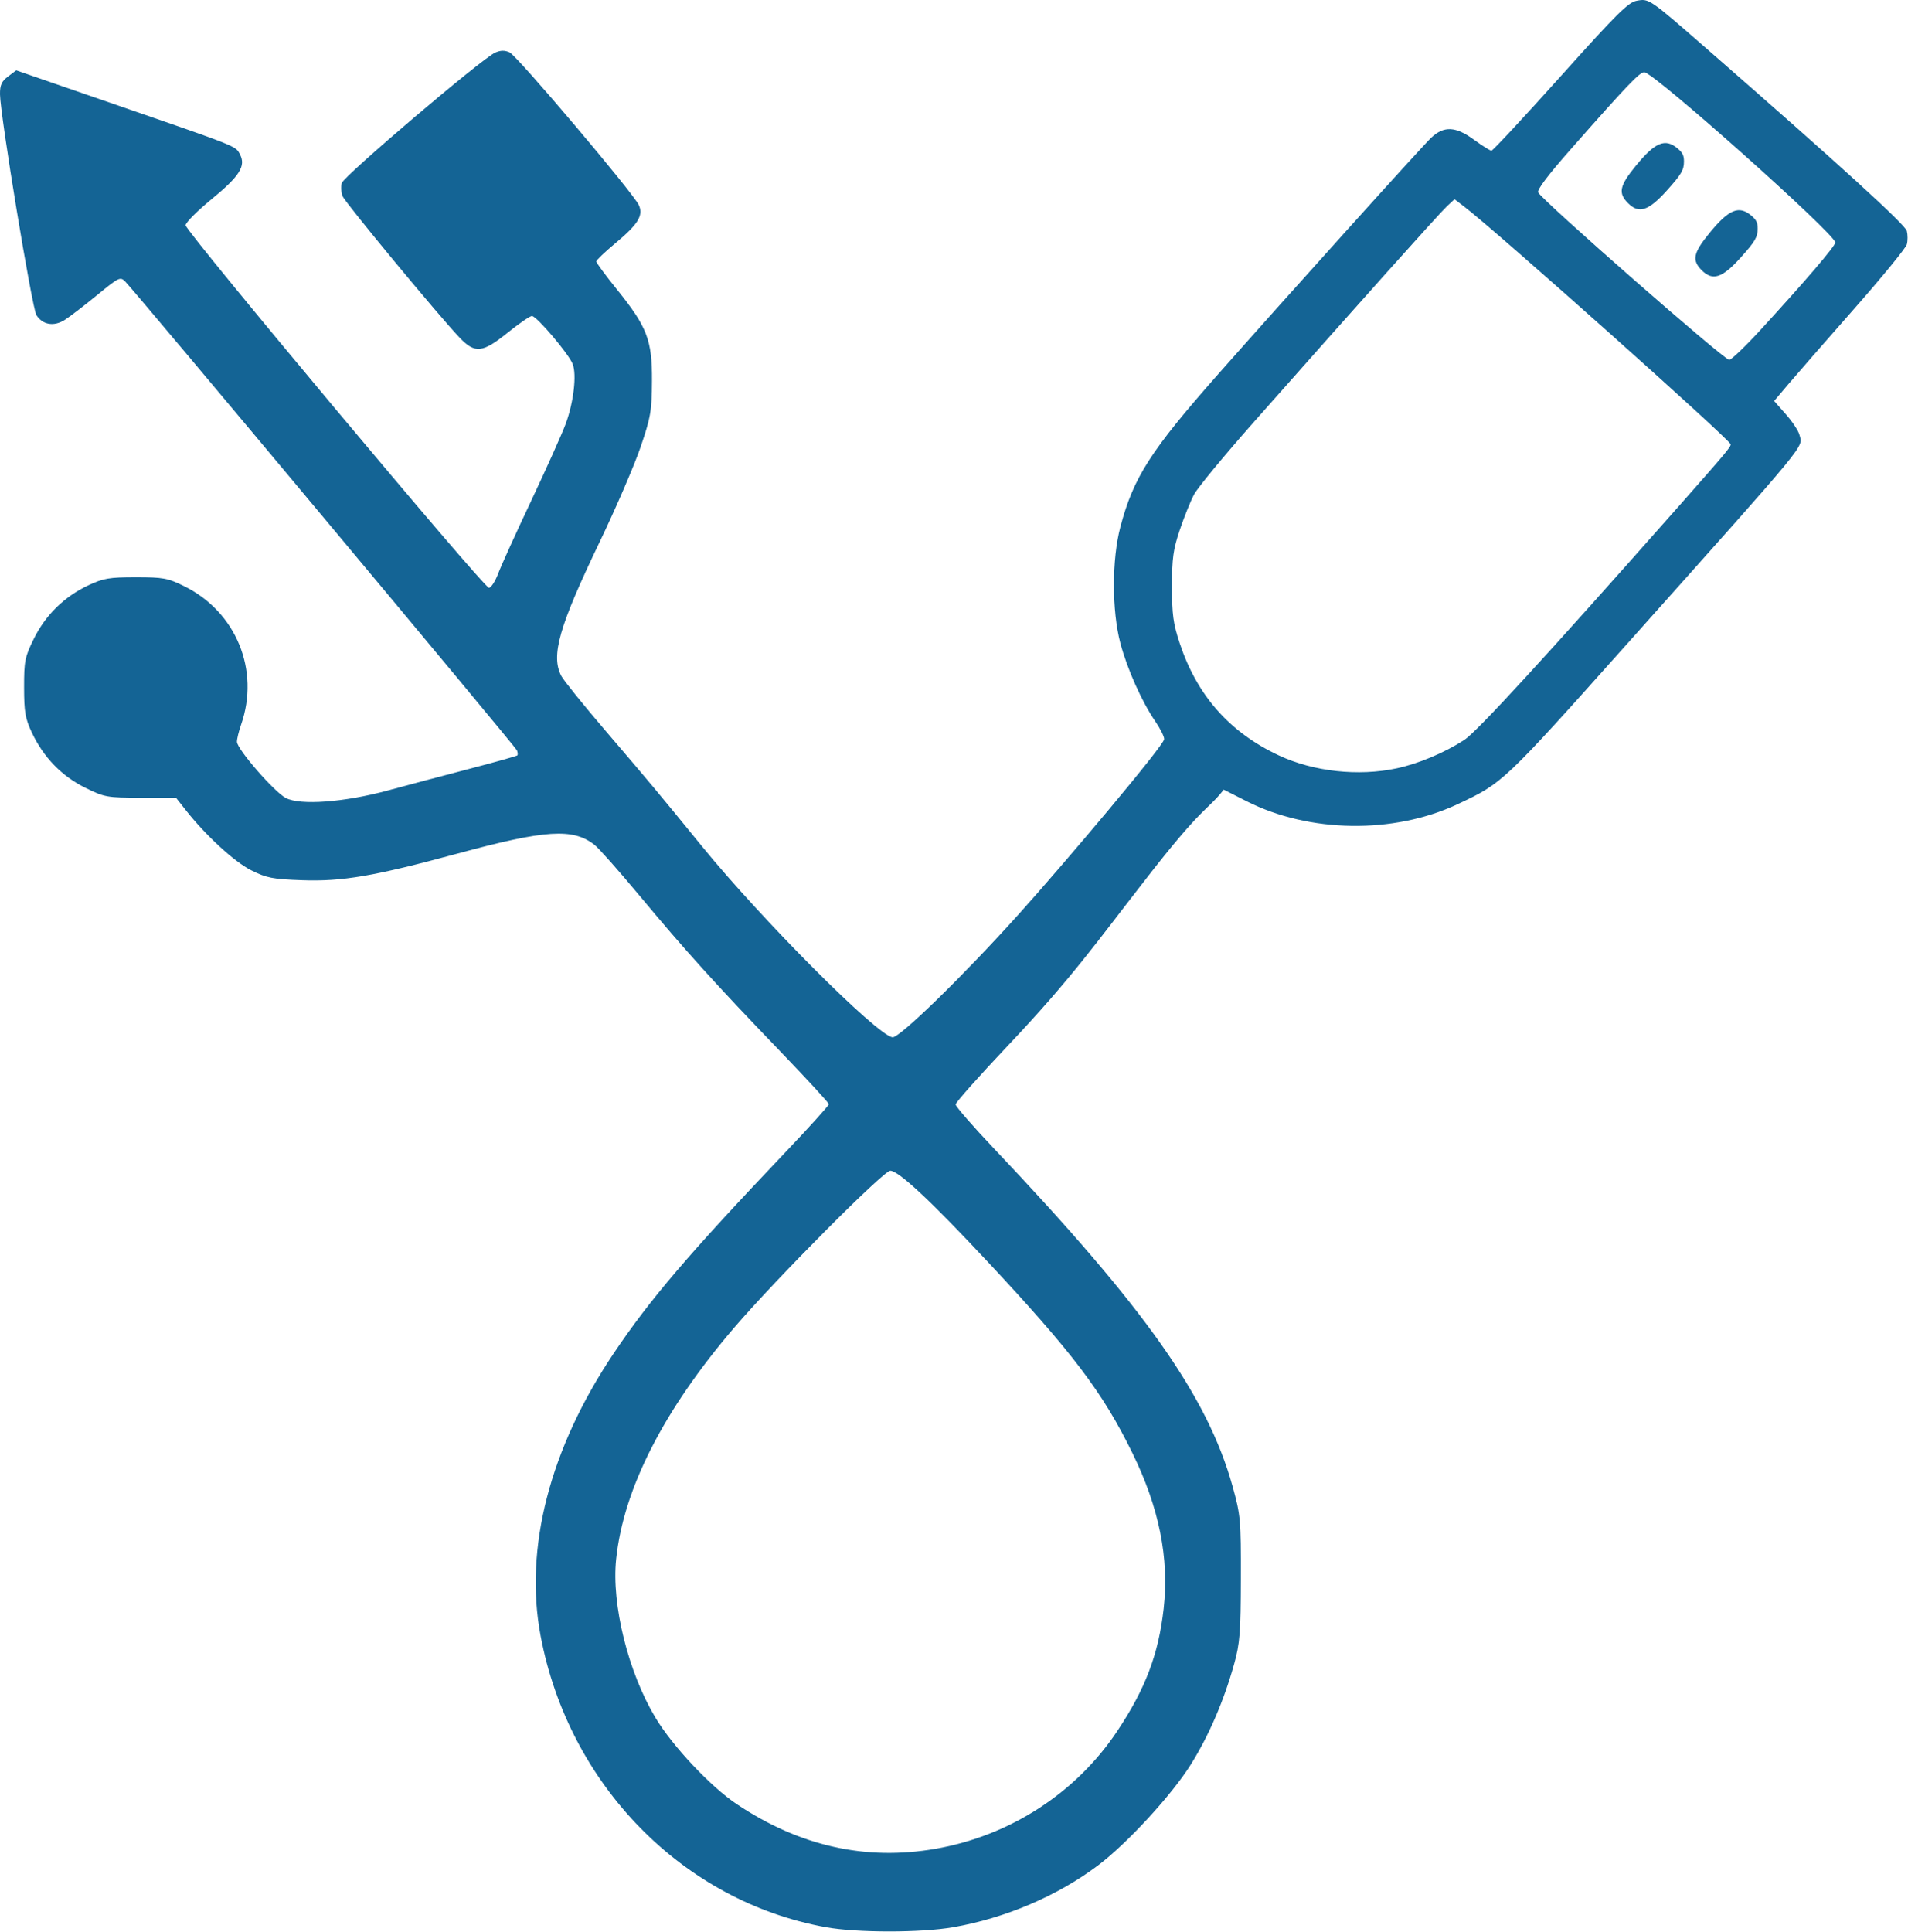 <svg width="159" height="161" viewBox="0 0 159 161" fill="none" xmlns="http://www.w3.org/2000/svg">
<path d="M68.821 160.575C56.899 158.418 47.409 148.732 45.054 136.315C43.667 129.004 45.813 120.696 51.135 112.769C54.158 108.266 57.372 104.501 65.391 96.067C67.414 93.941 69.069 92.111 69.069 92.001C69.069 91.891 67.229 89.891 64.98 87.555C59.678 82.049 57.038 79.128 53.277 74.605C51.59 72.577 49.909 70.68 49.541 70.391C47.75 68.982 45.468 69.129 38.102 71.126C31.185 73.001 28.523 73.457 25.18 73.337C22.724 73.25 22.213 73.151 20.944 72.518C19.536 71.815 17.132 69.604 15.457 67.471L14.666 66.465H11.729C8.916 66.465 8.719 66.429 7.109 65.637C5.157 64.678 3.632 63.106 2.662 61.054C2.101 59.867 2.008 59.328 2.006 57.274C2.003 55.077 2.071 54.74 2.821 53.217C3.79 51.247 5.37 49.701 7.369 48.763C8.617 48.178 9.115 48.094 11.314 48.094C13.585 48.094 13.977 48.165 15.327 48.828C19.678 50.965 21.683 55.836 20.086 60.394C19.898 60.93 19.745 61.564 19.745 61.802C19.745 62.412 22.859 65.993 23.823 66.491C25.03 67.116 28.697 66.844 32.327 65.86C33.919 65.429 36.973 64.619 39.113 64.06C41.253 63.501 43.051 62.997 43.108 62.94C43.164 62.884 43.15 62.691 43.076 62.512C42.947 62.201 11.38 24.43 10.452 23.476C10.021 23.034 9.936 23.074 8.063 24.609C6.995 25.484 5.787 26.41 5.379 26.666C4.485 27.227 3.548 27.064 3.036 26.259C2.669 25.683 0.02 9.621 0 7.859C-0.008 7.085 0.131 6.777 0.67 6.372L1.351 5.861L9.226 8.578C19.913 12.266 19.613 12.146 19.991 12.852C20.513 13.828 19.972 14.68 17.6 16.621C16.427 17.581 15.466 18.547 15.466 18.768C15.466 19.281 40.316 48.975 40.745 48.975C40.922 48.975 41.27 48.437 41.518 47.779C41.767 47.122 43.013 44.376 44.289 41.677C45.564 38.978 46.851 36.106 47.15 35.295C47.805 33.512 48.07 31.218 47.723 30.328C47.392 29.478 44.715 26.325 44.328 26.329C44.164 26.33 43.257 26.953 42.314 27.713C40.209 29.407 39.59 29.474 38.317 28.15C36.652 26.419 28.772 16.896 28.551 16.349C28.432 16.053 28.399 15.561 28.479 15.257C28.629 14.681 40.123 4.904 41.258 4.387C41.708 4.182 42.057 4.175 42.469 4.363C43.103 4.652 52.782 16.09 53.236 17.087C53.631 17.954 53.179 18.686 51.264 20.279C50.399 20.999 49.691 21.677 49.691 21.786C49.691 21.895 50.46 22.938 51.399 24.102C53.932 27.242 54.351 28.333 54.331 31.736C54.317 34.248 54.229 34.76 53.378 37.258C52.863 38.772 51.324 42.34 49.957 45.185C46.58 52.22 45.892 54.625 46.775 56.318C46.968 56.689 48.638 58.758 50.485 60.916C54.145 65.193 54.808 65.987 58.478 70.491C63.487 76.638 73.027 86.204 74.369 86.426C74.923 86.517 80.23 81.349 84.85 76.22C88.593 72.066 97.017 62.093 97.017 61.58C97.8 61.16 100.888 64.705 101.979 65.793C100.536 67.627 100.337 66.964 95.307 73.477C91.449 78.426 89.304 81.511 84.008 87.102C81.604 89.641 79.636 91.854 79.636 92.022C79.636 92.189 81.08 93.848 82.845 95.709C95.417 108.965 100.627 116.341 102.715 123.842C103.38 126.228 103.416 126.625 103.404 131.517C103.394 136.027 103.324 136.925 102.843 138.65C101.996 141.695 100.748 144.591 99.248 146.997C97.671 149.527 93.936 153.591 91.504 155.423C88.131 157.963 83.8 159.813 79.434 160.576C76.758 161.045 71.412 161.044 68.819 160.575L68.821 160.575ZM77.963 154.04C84.17 152.958 89.673 149.39 93.116 144.215C95.462 140.691 96.546 137.823 96.972 134.026C97.442 129.825 96.6 125.627 94.372 121.074C91.887 115.994 89.387 112.695 82.199 105.011C77.51 99.999 74.876 97.544 74.186 97.544C73.623 97.544 64.646 106.57 61.172 110.63C55.297 117.495 51.953 124.055 51.344 129.913C50.95 133.698 52.353 139.344 54.629 143.129C56.054 145.499 59.222 148.867 61.394 150.319C66.622 153.817 72.14 155.056 77.963 154.04V154.04ZM97.017 61.58C97.017 61.361 96.684 60.698 96.278 60.107C95.156 58.477 93.936 55.746 93.364 53.589C92.649 50.89 92.649 46.608 93.364 43.905C94.456 39.773 95.873 37.563 101.556 31.129C107.227 24.709 118.523 12.172 119.264 11.476C120.334 10.47 121.306 10.519 122.856 11.658C123.528 12.15 124.171 12.553 124.286 12.553C124.402 12.553 126.986 9.778 130.028 6.386C134.725 1.15 135.685 0.196 136.384 0.065C137.433 -0.132 137.401 -0.154 142.422 4.23C153.316 13.742 158.77 18.71 158.904 19.245C158.983 19.559 158.984 20.061 158.904 20.361C158.826 20.661 156.844 23.084 154.498 25.748C152.152 28.411 149.696 31.224 149.04 32L147.847 33.41L148.825 34.522C149.364 35.133 149.87 35.895 149.95 36.216C150.23 37.33 151.067 36.313 135.613 53.623C125.274 65.203 125.23 65.243 121.441 67.016C116.125 69.504 109.098 69.401 103.885 66.759L101.979 65.793L97.017 61.58ZM116.384 64.019C118.184 63.637 120.342 62.733 122.012 61.661C123.047 60.997 128.798 54.734 139.762 42.331C143.803 37.76 144.225 37.258 144.225 37.023C144.225 36.676 124.711 19.27 122.025 17.221L121.21 16.599L120.584 17.179C119.97 17.746 113.062 25.466 104.394 35.269C102.001 37.975 99.801 40.644 99.505 41.2C99.209 41.756 98.675 43.082 98.317 44.147C97.762 45.801 97.667 46.489 97.667 48.868C97.667 51.229 97.765 51.946 98.308 53.589C99.748 57.942 102.469 61.021 106.569 62.94C109.45 64.289 113.185 64.699 116.384 64.019V64.019ZM146.696 27.503C150.465 23.395 152.941 20.502 152.941 20.204C152.941 19.506 137.808 6.017 137.025 6.017C136.633 6.017 135.641 7.055 130.941 12.384C128.987 14.6 128.058 15.831 128.181 16.038C128.647 16.818 143.676 29.984 144.1 29.984C144.276 29.984 145.444 28.868 146.696 27.503V27.503ZM141.815 22.521C140.975 21.681 141.1 21.078 142.457 19.417C144.073 17.438 144.908 17.091 145.945 17.964C146.36 18.313 146.474 18.546 146.474 19.044C146.474 19.759 146.259 20.124 145.042 21.476C143.52 23.167 142.72 23.426 141.815 22.521ZM135.671 16.927C134.831 16.087 134.956 15.484 136.312 13.823C137.929 11.844 138.763 11.496 139.8 12.369C140.216 12.719 140.33 12.952 140.33 13.45C140.33 14.165 140.115 14.53 138.898 15.882C137.375 17.572 136.575 17.832 135.671 16.927V16.927Z" fill="#146495"/>
</svg>
